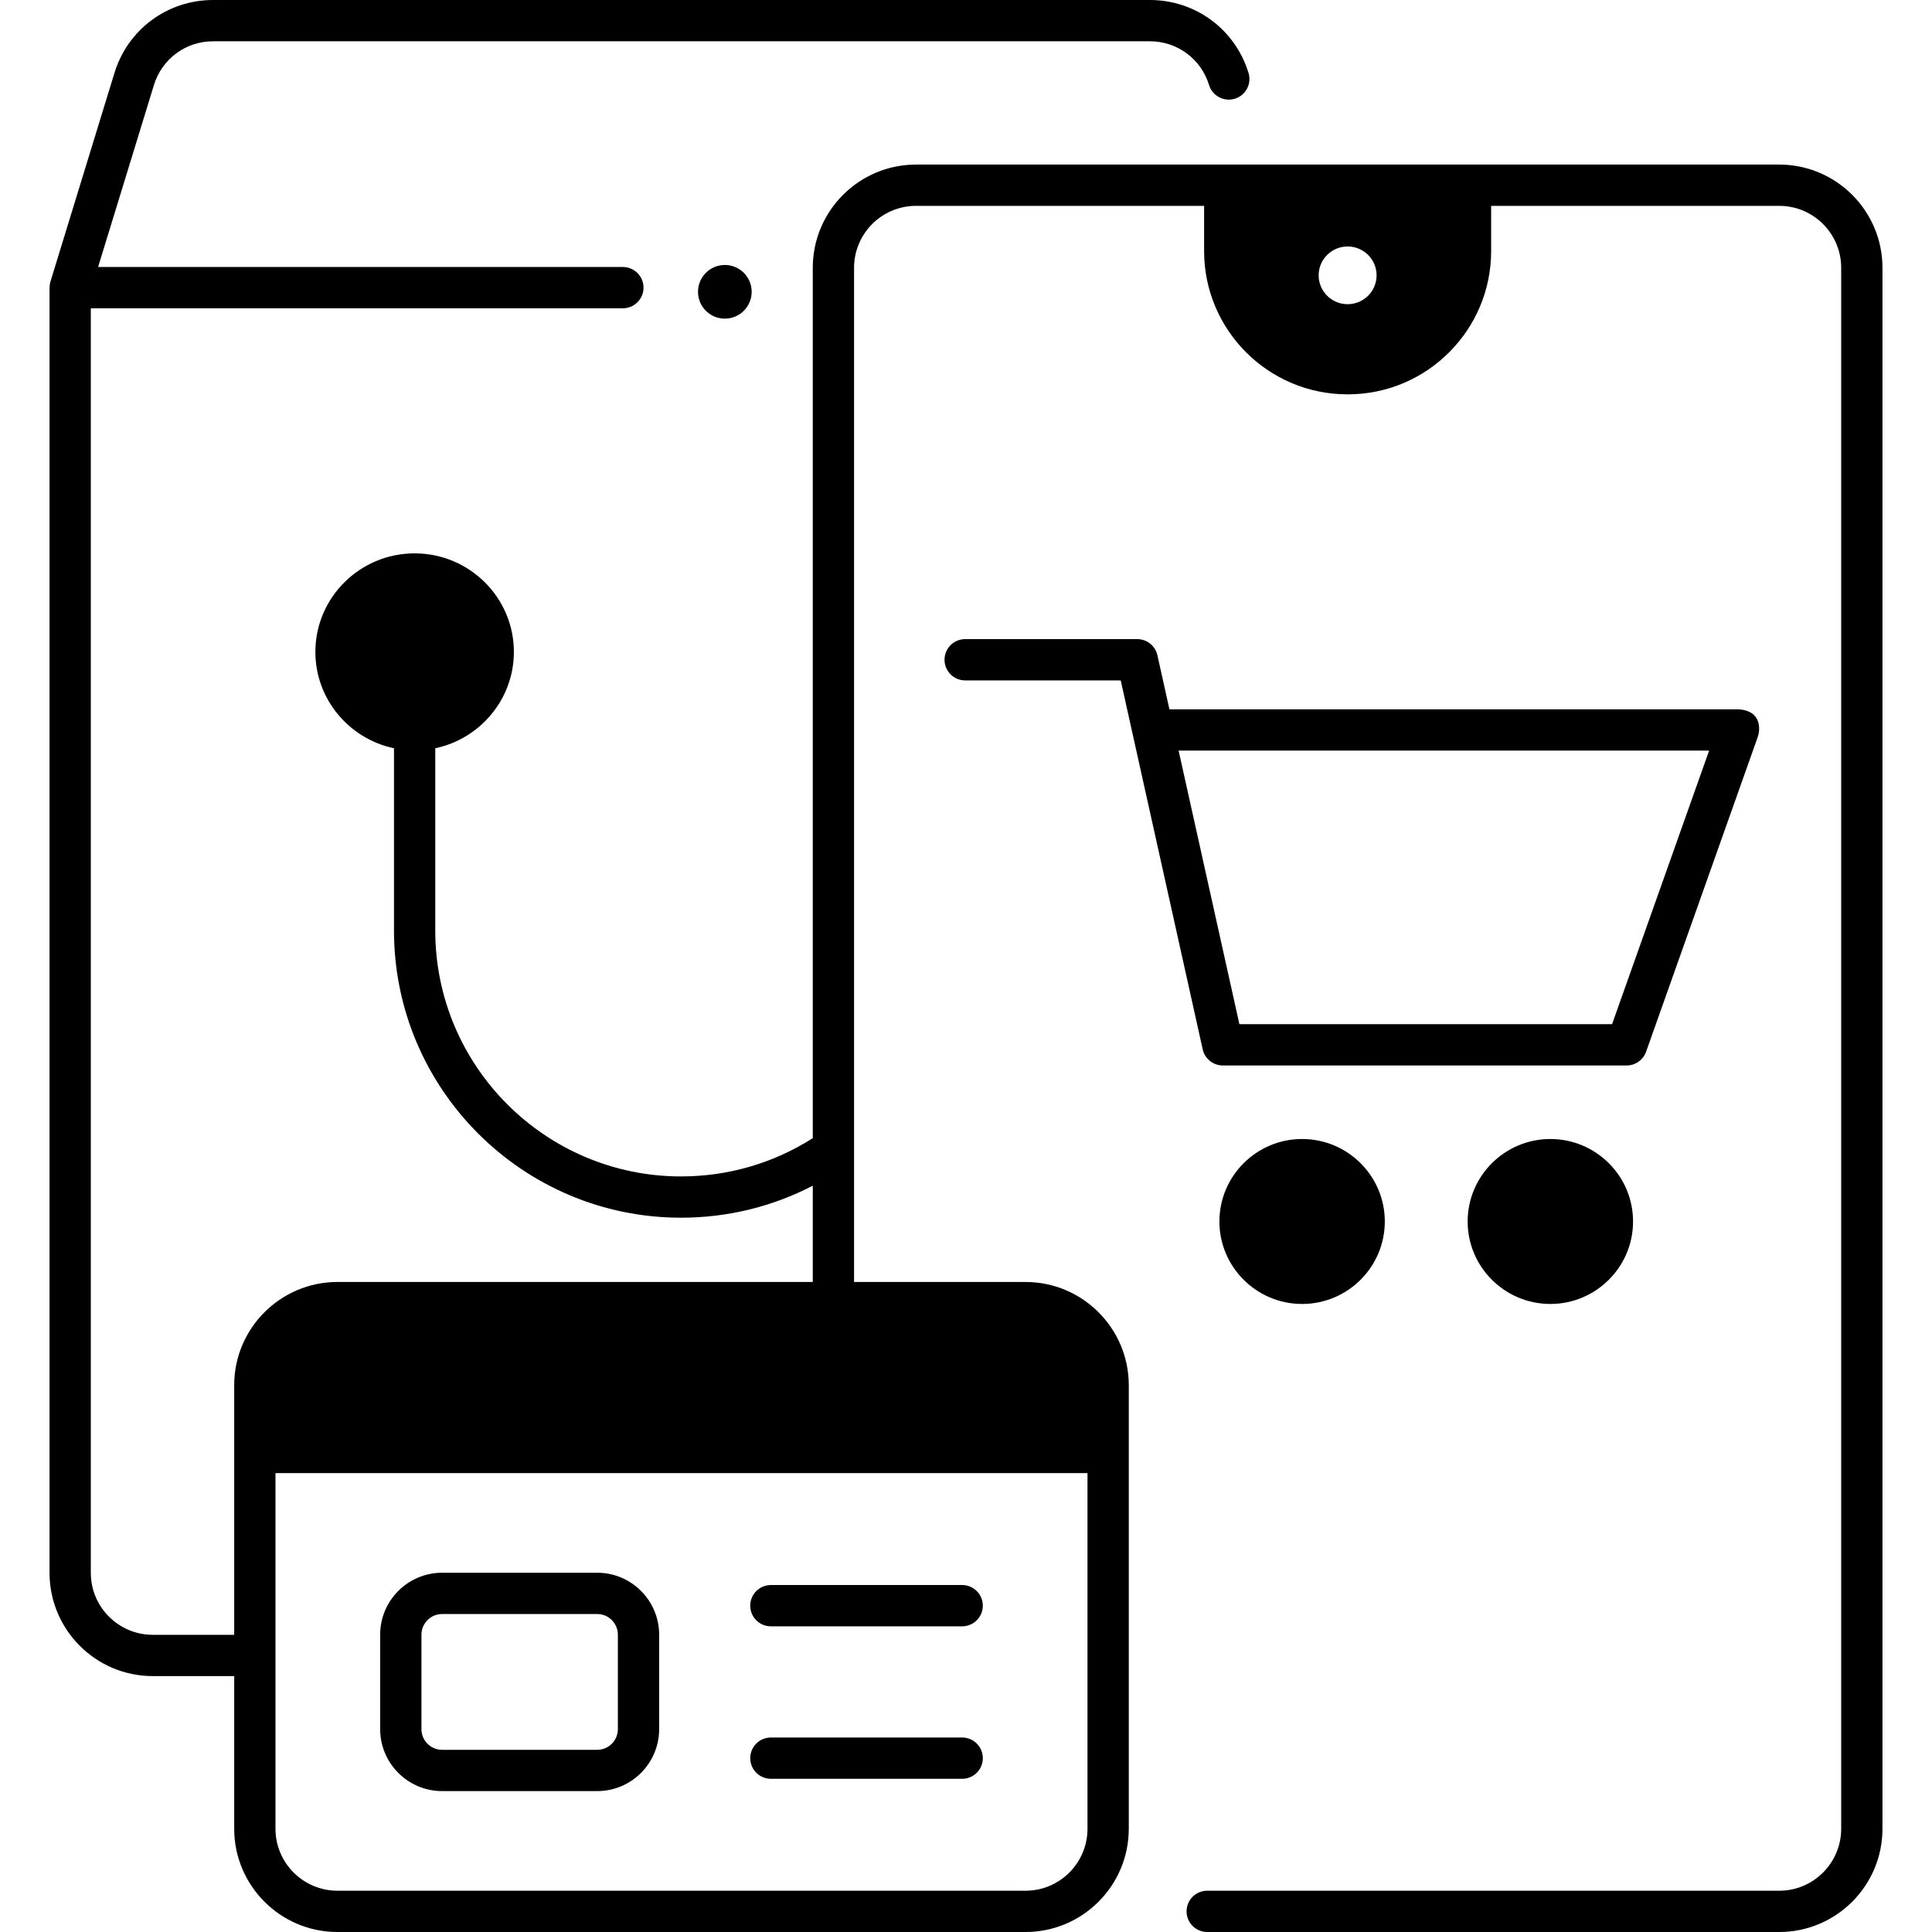 <svg id="Layer_1" enable-background="new 0 0 468 468" height="512" viewBox="0 0 468 468" width="512" xmlns="http://www.w3.org/2000/svg"><g fill="rgb(0,0,0)"><g><circle cx="175.582" cy="70.686" r="6.5"/><g><path d="m421.091 171.82h-137.814l-2.908-13.087c-.508-2.287-2.537-3.915-4.881-3.915h-41.691c-2.762 0-5 2.238-5 5s2.238 5 5 5h37.681l19.857 89.361c.508 2.287 2.537 3.915 4.881 3.915h97.814c2.117 0 4.005-1.333 4.712-3.328l27.061-76.274c.543-1.53 1.117-6.332-4.712-6.672zm-30.592 76.275h-90.272l-14.727-66.275h128.512z"/><g><path d="m315.417 315.866c-11.046 0-20.033-8.962-20.033-19.979s8.987-19.979 20.033-19.979c11.047 0 20.034 8.963 20.034 19.979s-8.987 19.979-20.034 19.979z"/><path d="m375.552 315.866c-11.047 0-20.034-8.962-20.034-19.979s8.987-19.979 20.034-19.979c11.046 0 20.033 8.963 20.033 19.979s-8.987 19.979-20.033 19.979z"/></g></g></g><g><path d="m431 39.867h-209.116c-13.785 0-25 11.215-25 25v210.835c-9.533 6.071-20.51 9.271-31.912 9.271-32.827 0-59.534-26.706-59.534-59.533v-44.184c10.865-2.291 19.042-11.887 19.042-23.345 0-13.16-10.785-23.867-24.042-23.867-13.258 0-24.043 10.707-24.043 23.867 0 11.458 8.177 21.054 19.043 23.345v44.184c0 38.341 31.193 69.533 69.534 69.533 11.227 0 22.099-2.666 31.912-7.75v23.32h-115.152c-13.785 0-25 11.215-25 25v60.467h-19.732c-8.271 0-15-6.729-15-15v-306.334h128.884c2.762 0 5-2.238 5-5s-2.238-5-5-5h-127.12l13.521-44.074c1.945-6.341 7.708-10.602 14.34-10.602h226.912c6.633 0 12.396 4.261 14.341 10.602.811 2.641 3.608 4.12 6.247 3.313 2.64-.811 4.123-3.606 3.313-6.247-3.242-10.567-12.847-17.668-23.901-17.668h-226.912c-11.054 0-20.658 7.101-23.9 17.668l-15.505 50.541c-.142.478-.204.973-.22 1.467v311.334c0 13.785 11.215 25 25 25h19.732v36.99c0 13.785 11.215 25 25 25h166.698c13.785 0 25-11.215 25-25v-107.457c0-13.785-11.215-25-25-25h-41.546v-245.676c0-8.271 6.729-15 15-15h69.792v10.955c0 19.134 15.566 34.7 34.699 34.7h.134c19.133 0 34.699-15.566 34.699-34.7v-10.955h69.792c8.271 0 15 6.729 15 15v378.133c0 8.271-6.729 15-15 15h-138.57c-2.762 0-5 2.238-5 5s2.238 5 5 5h138.57c13.785 0 25-11.215 25-25v-378.133c0-13.785-11.215-25-25-25zm-167.57 403.133c0 8.271-6.729 15-15 15h-166.698c-8.271 0-15-6.729-15-15v-86.159h196.698zm63.012-369.314c-3.875 0-7.016-3.129-7.016-6.99 0-3.86 3.141-6.99 7.016-6.99s7.016 3.13 7.016 6.99c0 3.861-3.142 6.99-7.016 6.99z"/><g><g><path d="m233.073 393.953h-46.338c-2.762 0-5-2.238-5-5s2.238-5 5-5h46.338c2.762 0 5 2.238 5 5s-2.238 5-5 5z"/><path d="m233.073 430.888h-46.338c-2.762 0-5-2.238-5-5s2.238-5 5-5h46.338c2.762 0 5 2.238 5 5s-2.238 5-5 5z"/></g><path d="m144.67 433.866h-37.58c-8.271 0-15-6.729-15-15v-22.891c0-8.271 6.729-15 15-15h37.58c8.271 0 15 6.729 15 15v22.891c0 8.272-6.729 15-15 15zm-37.58-42.89c-2.757 0-5 2.243-5 5v22.891c0 2.757 2.243 5 5 5h37.58c2.757 0 5-2.243 5-5v-22.891c0-2.757-2.243-5-5-5z"/></g></g></g></svg>